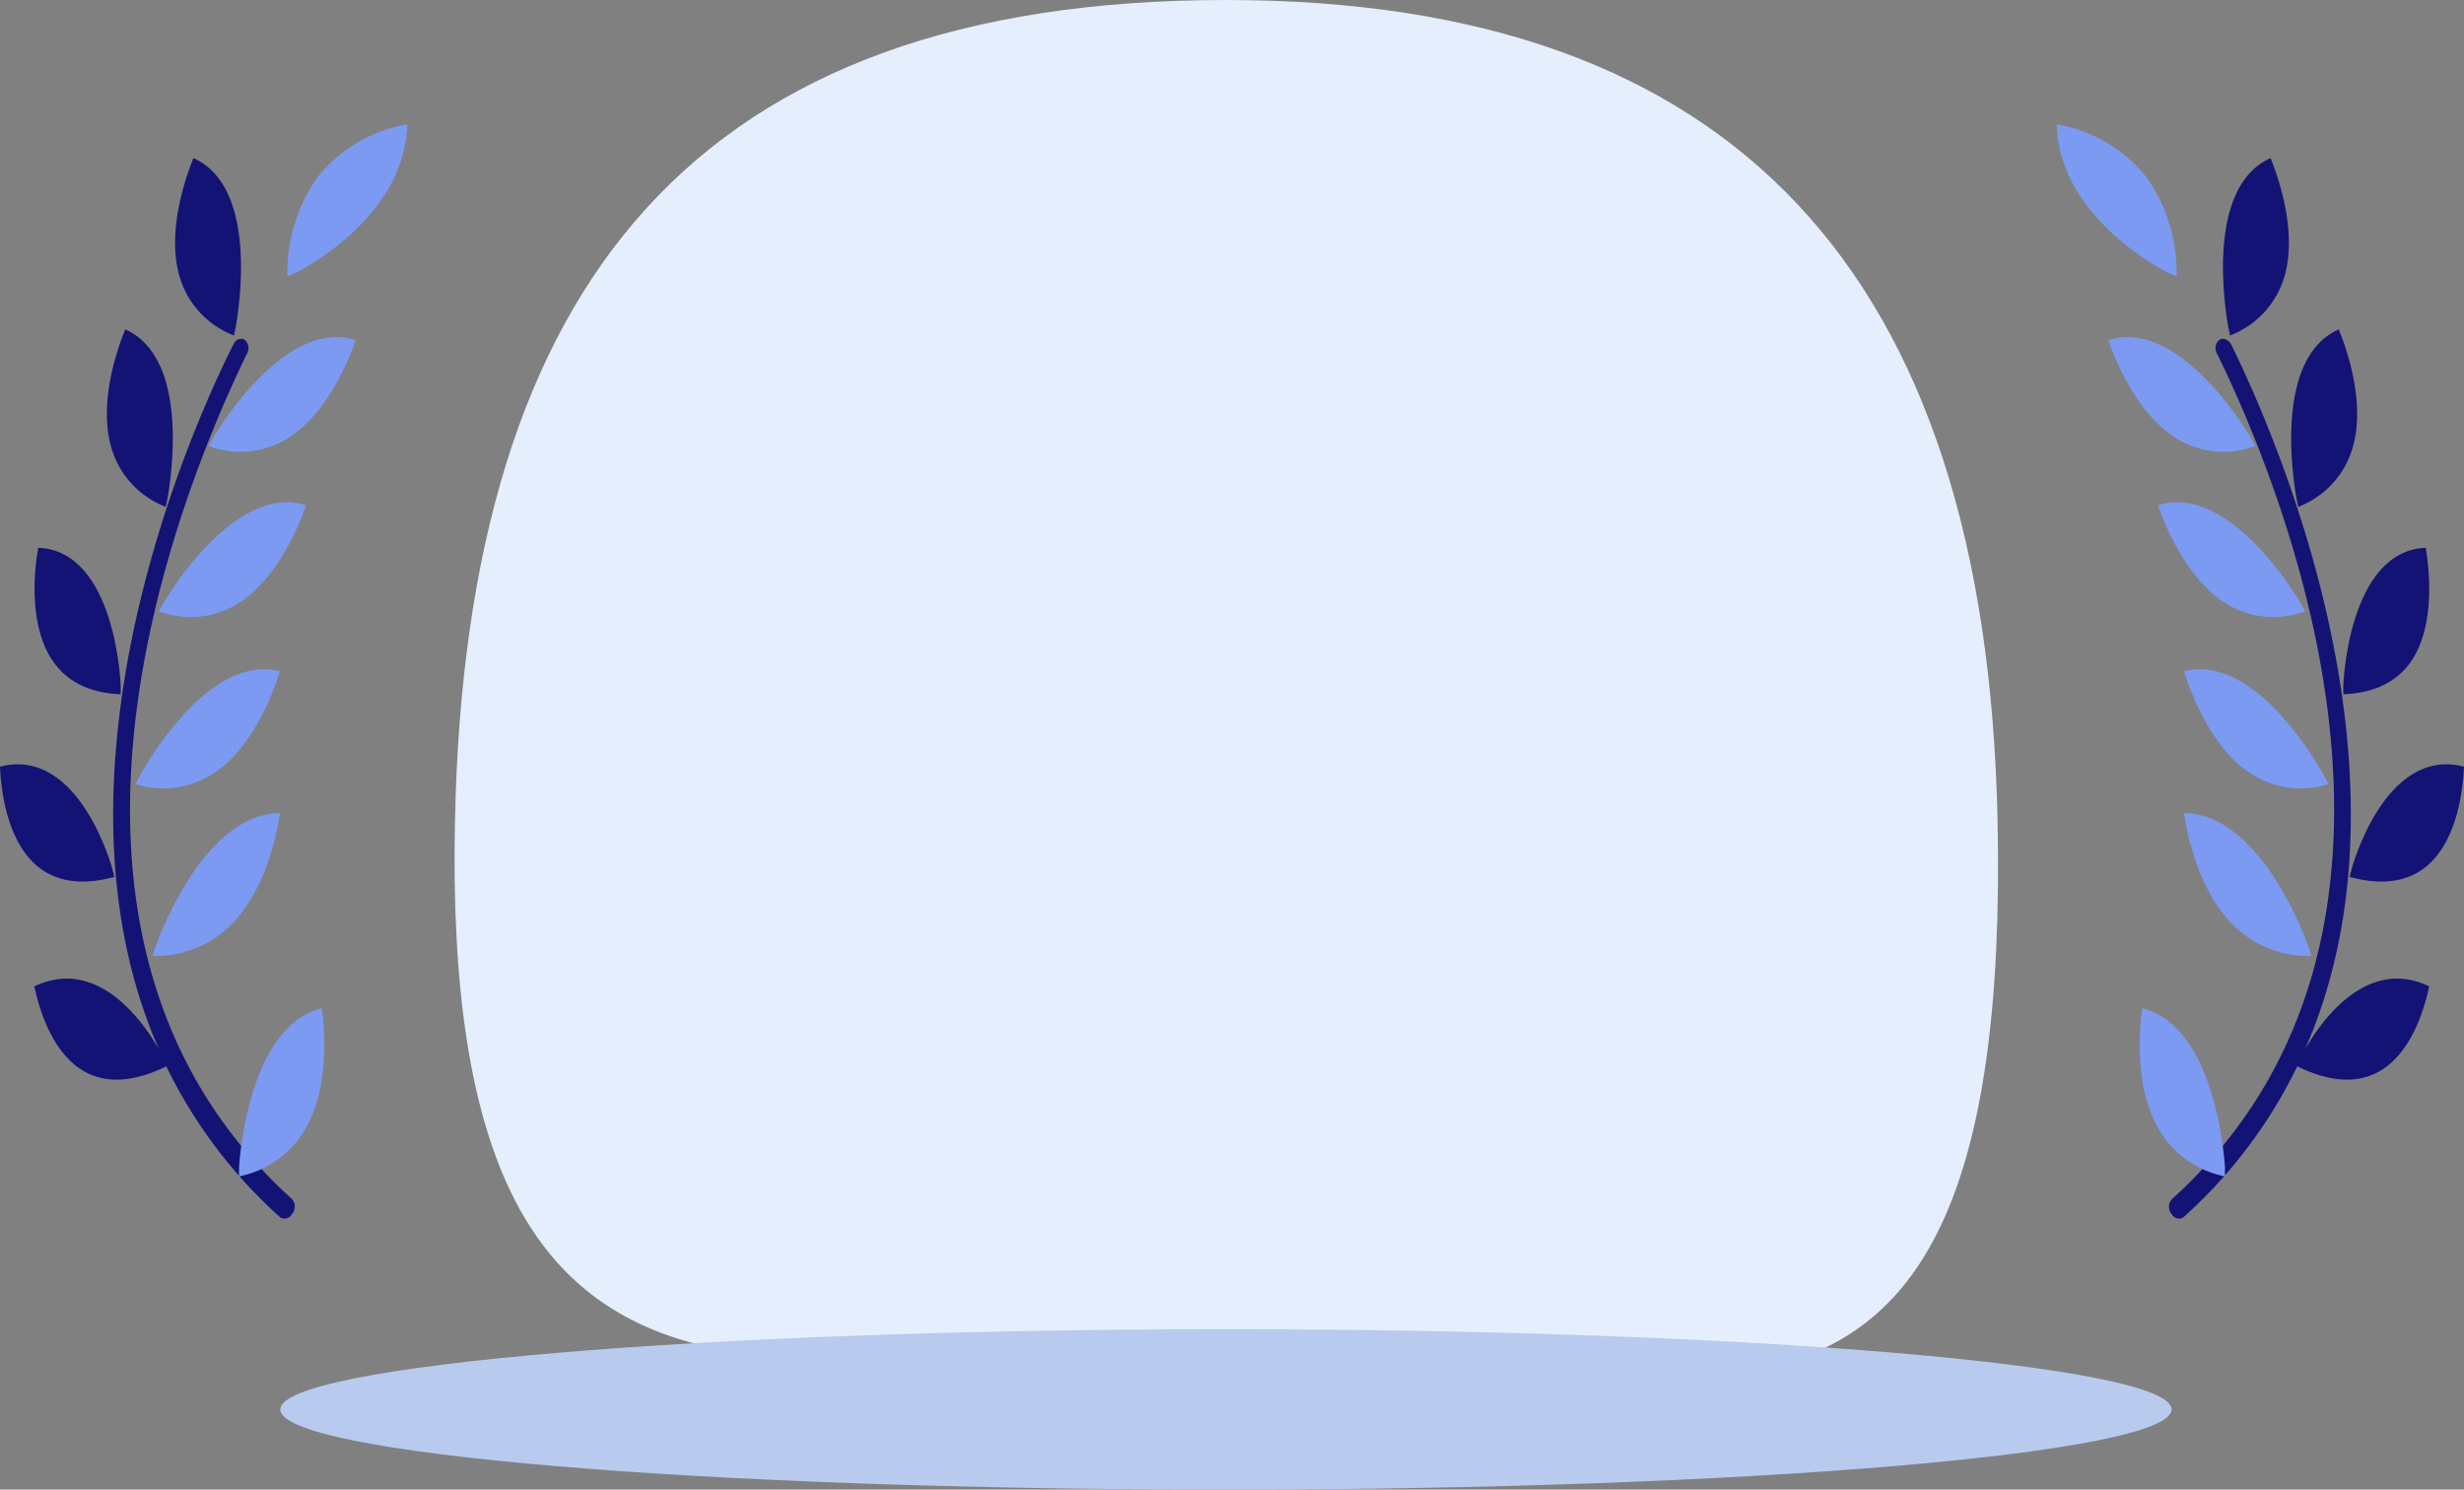 <svg xmlns="http://www.w3.org/2000/svg" viewBox="0 0 215 130"><rect x="0" y="0" width="215" height="130" fill="#808080" stroke="none"/><defs><style>.cls-1{fill:#e4eefd;fill-rule:evenodd;}.cls-2{fill:#b9caef;}.cls-3{fill:#131375;}.cls-4{fill:#7c9af2;}</style></defs><title>pic_n_4_empty</title><g id="Layer_2" data-name="Layer 2"><g id="Layer_1-2" data-name="Layer 1"><path class="cls-1" d="M107,0c44.15,0,66.3,23.63,67.3,71.59,1.36,65.65-30.13,45.85-67.3,45.85s-68.56,13.48-67.3-45.85C40.67,24.62,60.83,0,107,0Z"/><path class="cls-2" d="M24.46,123c0,3.89,36.95,7,82.51,7s82.52-3.16,82.52-7-37-7-82.52-7-82.51,3.16-82.51,7Z"/><path class="cls-3" d="M25.49,104.65C-.31,81.33,16,42.28,21.55,30.86a.93.93,0,0,0-.22-1.21c-.34-.21-.82,0-1,.48C17.88,35,12.1,48,10.38,62.75c-1.29,11-.1,20.65,3.5,28.85C12.62,89.37,8.6,83.41,3,86.08c.35,1.69,1.45,5.79,4.37,7.43,1.92,1.08,4.32.93,7.14-.45a42.72,42.72,0,0,0,9.91,13.15.52.52,0,0,0,.19.11.77.77,0,0,0,.88-.39A1,1,0,0,0,25.49,104.65Z"/><path class="cls-3" d="M14.46,44.23l.17-.8c0-.17,2.35-12-3.7-14.68-.72,1.75-2.26,6.21-1.3,10A7.86,7.86,0,0,0,14.46,44.23Z"/><path class="cls-4" d="M18.6,38.21l-.4.71a7.83,7.83,0,0,0,7.22-.87c3.22-2.22,5-6.59,5.61-8.37C24.72,27.66,18.69,38.06,18.6,38.21Z"/><path class="cls-4" d="M25.71,23.85c.17-.08,9.6-4.65,9.83-13a12.79,12.79,0,0,0-7.83,4.61,14.52,14.52,0,0,0-2.64,8.66Z"/><path class="cls-3" d="M20.42,29.28l.16-.79c0-.18,2.35-12-3.7-14.69-.71,1.75-2.25,6.21-1.3,10A7.86,7.86,0,0,0,20.42,29.28Z"/><path class="cls-3" d="M10.53,60.59l0-.79c0-.17-.46-11.73-7.19-12C3,49.59,2.5,54.19,4.37,57.32,5.6,59.38,7.67,60.48,10.53,60.59Z"/><path class="cls-4" d="M13.57,82.64l-.26.78a9.31,9.31,0,0,0,7.13-3c2.81-3.05,3.71-7.62,4-9.46C17.59,71,13.63,82.45,13.57,82.64Z"/><path class="cls-3" d="M9.8,75.81c-.05-.16-2.92-10.7-9.8-8.9.07,1.8.52,6.2,3.06,8.51,1.68,1.53,4,1.9,6.92,1.11Z"/><path class="cls-4" d="M14.26,52.63l-.4.71a7.82,7.82,0,0,0,7.23-.88c3.23-2.23,5-6.58,5.61-8.37C20.39,42.08,14.35,52.47,14.26,52.63Z"/><path class="cls-4" d="M12.21,67.7l-.38.73a8,8,0,0,0,7.24-1.24c3.16-2.37,4.79-6.79,5.35-8.6C18,56.93,12.31,67.51,12.21,67.7Z"/><path class="cls-4" d="M28.08,88c-6.53,1.56-7.21,13.68-7.22,13.84l0,.82a8.59,8.59,0,0,0,6-4.53C28.72,94.54,28.34,89.87,28.08,88Z"/><path class="cls-3" d="M189.51,104.65c25.8-23.32,9.54-62.37,3.94-73.79a.93.93,0,0,1,.22-1.21c.34-.21.82,0,1.05.48,2.4,4.9,8.18,17.89,9.9,32.62,1.29,11,.1,20.65-3.5,28.85,1.26-2.23,5.28-8.19,10.84-5.52-.35,1.69-1.45,5.79-4.37,7.43-1.92,1.08-4.32.93-7.14-.45a42.72,42.72,0,0,1-9.91,13.15.52.52,0,0,1-.19.11.77.77,0,0,1-.88-.39A1,1,0,0,1,189.51,104.65Z"/><path class="cls-3" d="M200.54,44.23l-.17-.8c0-.17-2.35-12,3.7-14.68.72,1.75,2.26,6.21,1.3,10A7.86,7.86,0,0,1,200.54,44.23Z"/><path class="cls-4" d="M196.4,38.21l.4.71a7.83,7.83,0,0,1-7.22-.87c-3.22-2.22-5-6.59-5.61-8.37C190.28,27.66,196.31,38.06,196.4,38.21Z"/><path class="cls-4" d="M189.29,23.85c-.17-.08-9.6-4.65-9.83-13a12.79,12.79,0,0,1,7.83,4.61,14.52,14.52,0,0,1,2.64,8.66Z"/><path class="cls-3" d="M194.58,29.28l-.16-.79c0-.18-2.35-12,3.7-14.69.71,1.75,2.25,6.21,1.3,10A7.86,7.86,0,0,1,194.58,29.28Z"/><path class="cls-3" d="M204.47,60.59l0-.79c0-.17.46-11.73,7.19-12,.31,1.84.82,6.44-1.05,9.57C209.4,59.38,207.33,60.48,204.47,60.59Z"/><path class="cls-4" d="M201.43,82.64l.26.78a9.31,9.31,0,0,1-7.13-3c-2.81-3.05-3.71-7.62-4-9.46C197.41,71,201.37,82.45,201.43,82.64Z"/><path class="cls-3" d="M205.2,75.81c.05-.16,2.92-10.7,9.8-8.9-.07,1.8-.52,6.2-3.06,8.51-1.68,1.53-4,1.9-6.92,1.11Z"/><path class="cls-4" d="M200.74,52.63l.4.71a7.82,7.82,0,0,1-7.23-.88c-3.23-2.23-5-6.58-5.61-8.37C194.61,42.08,200.65,52.47,200.74,52.63Z"/><path class="cls-4" d="M202.79,67.7l.38.73a8,8,0,0,1-7.24-1.24c-3.16-2.37-4.79-6.79-5.35-8.6C197,56.93,202.69,67.51,202.79,67.7Z"/><path class="cls-4" d="M186.92,88c6.53,1.56,7.21,13.68,7.22,13.84l0,.82a8.59,8.59,0,0,1-6-4.53C186.28,94.54,186.66,89.87,186.92,88Z"/></g></g></svg>